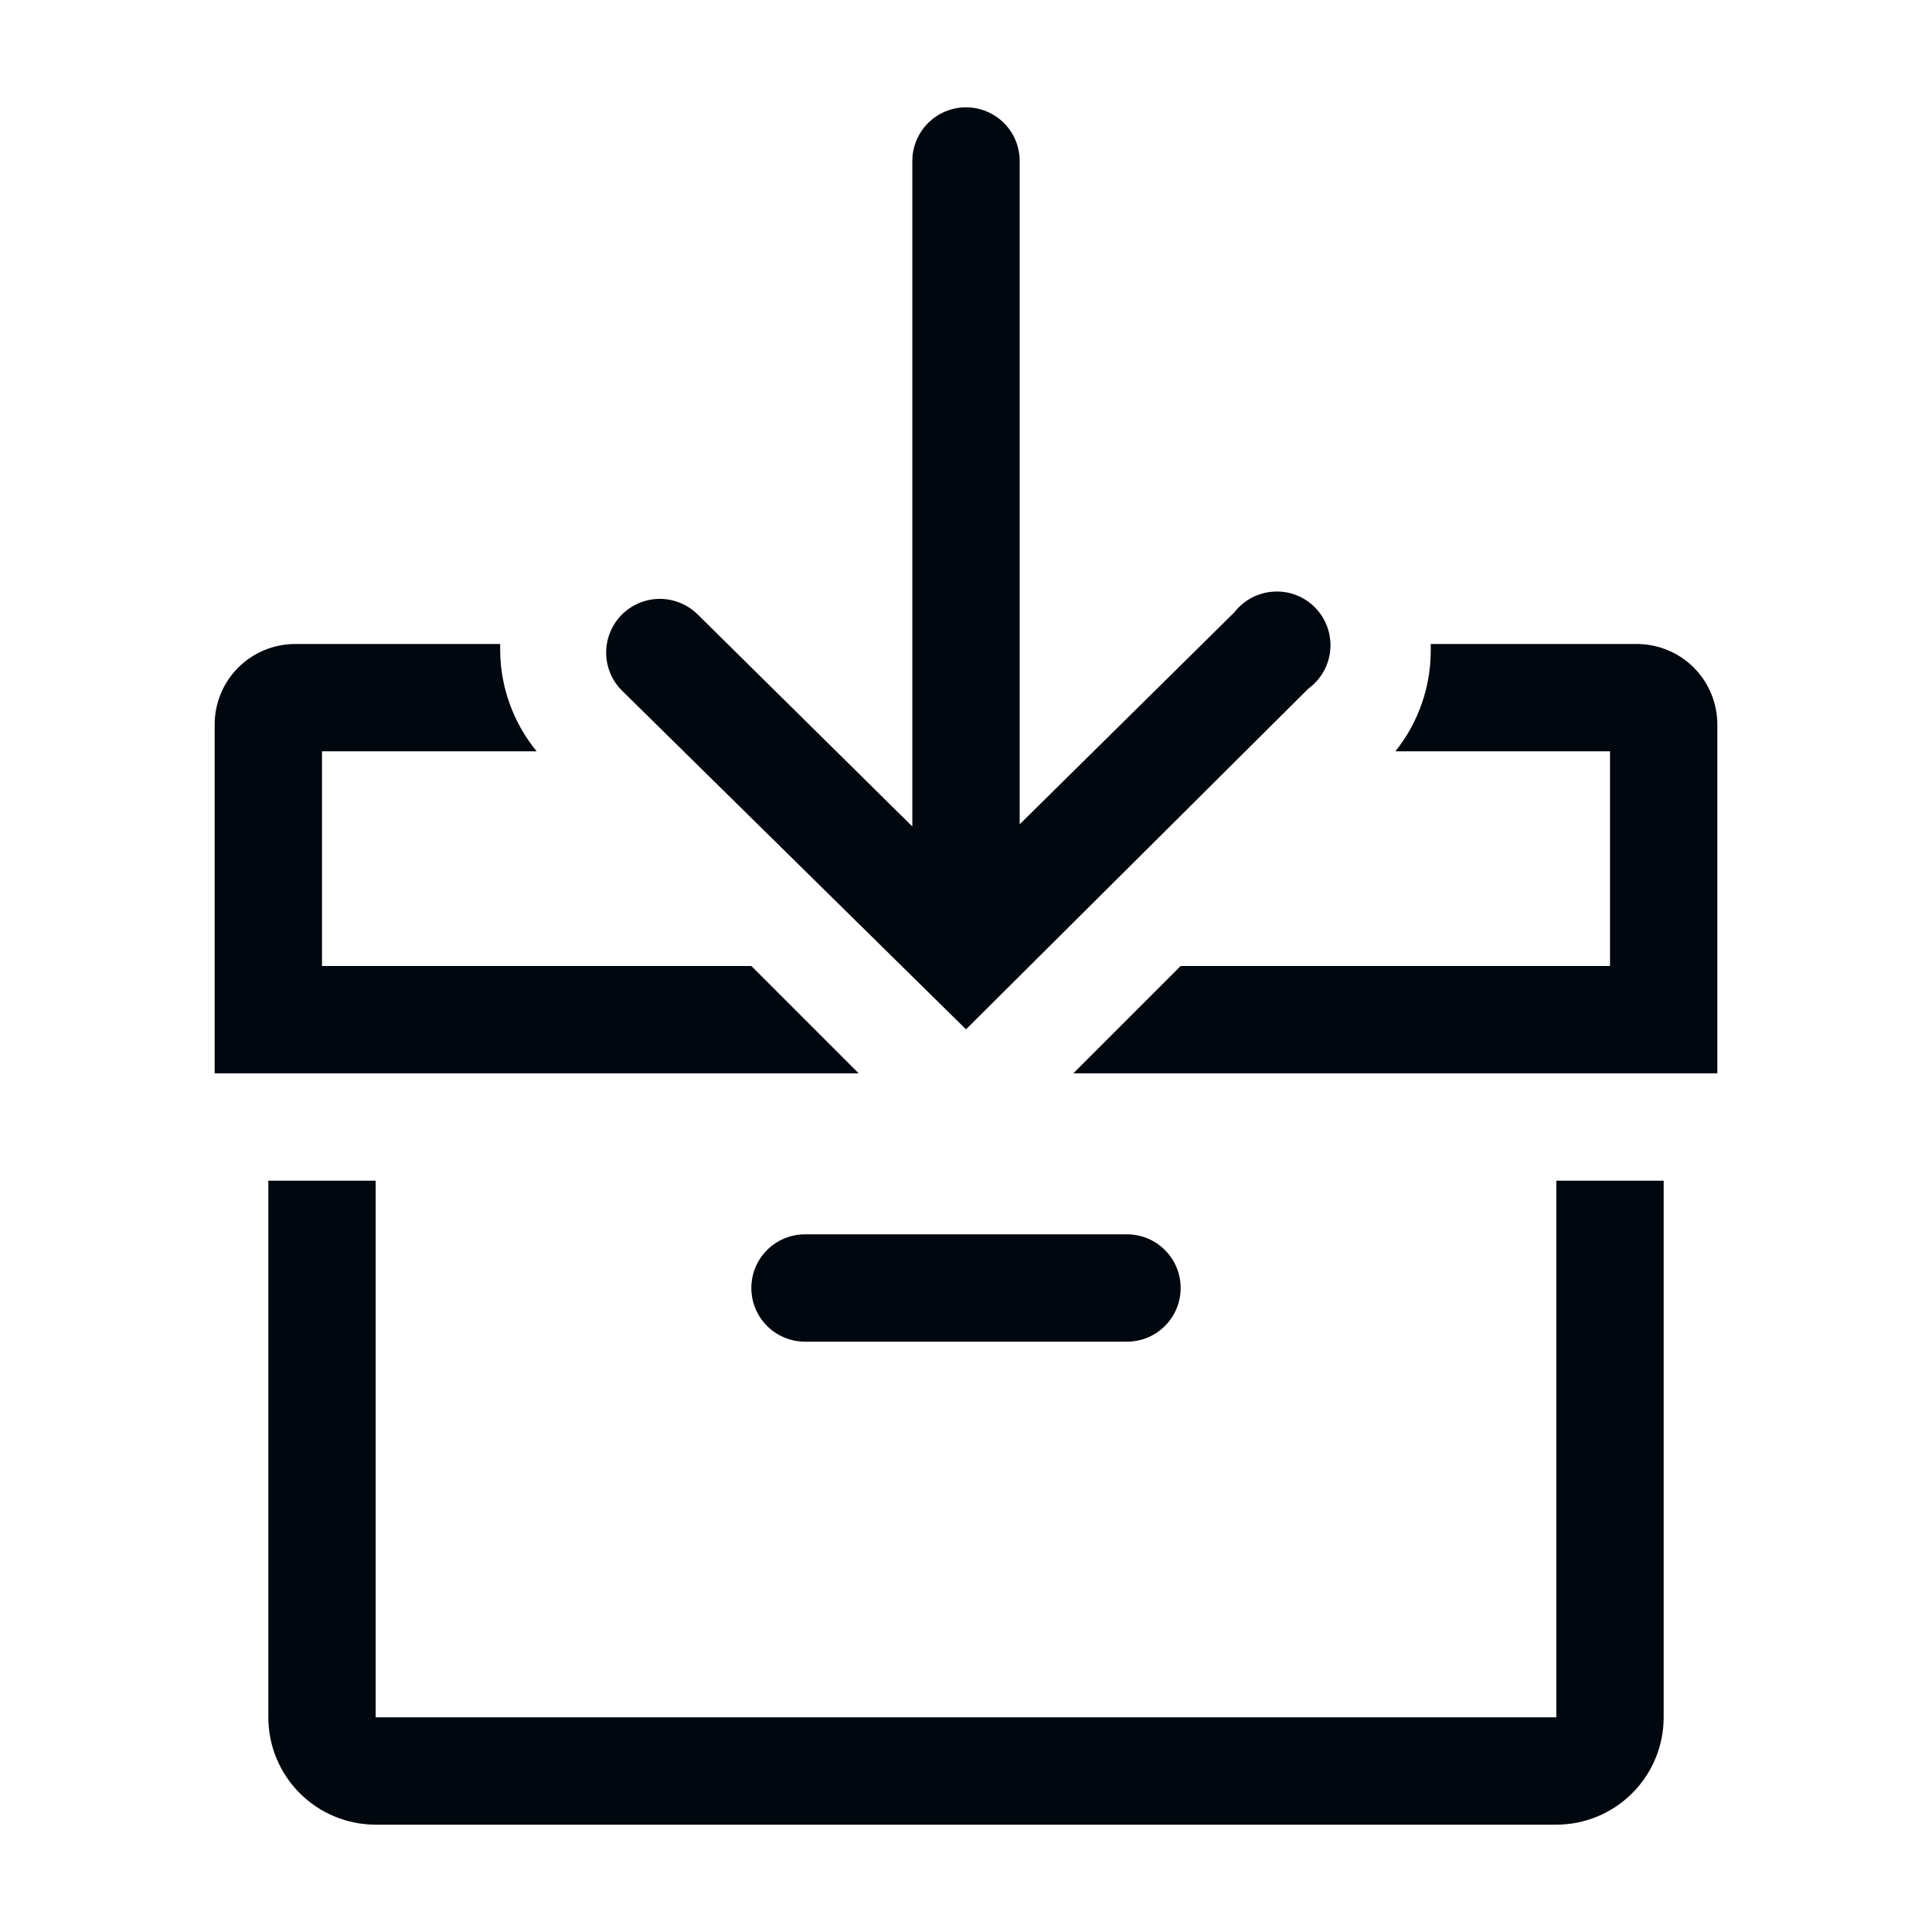 <svg width="36" height="36" viewBox="0 0 36 36" fill="none" xmlns="http://www.w3.org/2000/svg">
<path d="M29 32H7V22H5V32C5 32.53 5.211 33.039 5.586 33.414C5.961 33.789 6.47 34 7 34H29C29.53 34 30.039 33.789 30.414 33.414C30.789 33.039 31 32.53 31 32V22H29V32Z" fill="#01070E"/>
<path d="M14 24C14 24.265 14.105 24.52 14.293 24.707C14.48 24.895 14.735 25 15 25H21C21.265 25 21.52 24.895 21.707 24.707C21.895 24.52 22 24.265 22 24C22 23.735 21.895 23.48 21.707 23.293C21.52 23.105 21.265 23 21 23H15C14.735 23 14.48 23.105 14.293 23.293C14.105 23.48 14 23.735 14 24Z" fill="#01070E"/>
<path d="M14 18H6V14H10C9.567 13.472 9.327 12.812 9.32 12.13C9.32 12.13 9.32 12.04 9.32 12H5.5C5.102 12 4.721 12.158 4.439 12.439C4.158 12.721 4 13.102 4 13.5V20H16L14 18Z" fill="#01070E"/>
<path d="M30.5 12H26.66C26.66 12 26.66 12.09 26.66 12.13C26.658 12.81 26.426 13.47 26 14H30V18H22L20 20H32V13.5C32 13.102 31.842 12.721 31.561 12.439C31.279 12.158 30.898 12 30.5 12Z" fill="#01070E"/>
<path d="M18 19.18L24.381 12.83C24.496 12.746 24.593 12.637 24.663 12.513C24.733 12.388 24.776 12.249 24.788 12.107C24.8 11.964 24.781 11.82 24.733 11.685C24.685 11.551 24.608 11.428 24.509 11.325C24.409 11.222 24.288 11.142 24.155 11.09C24.021 11.038 23.878 11.015 23.735 11.024C23.592 11.032 23.453 11.07 23.326 11.137C23.199 11.204 23.088 11.297 23 11.41L19 15.36V3C19 2.735 18.895 2.48 18.708 2.293C18.52 2.105 18.266 2 18 2C17.735 2 17.481 2.105 17.293 2.293C17.106 2.48 17 2.735 17 3V15.4L13.001 11.45C12.812 11.263 12.557 11.159 12.292 11.159C12.027 11.16 11.773 11.267 11.585 11.455C11.399 11.643 11.294 11.898 11.295 12.164C11.296 12.429 11.402 12.683 11.591 12.87L18 19.18Z" fill="#01070E"/>
</svg>
